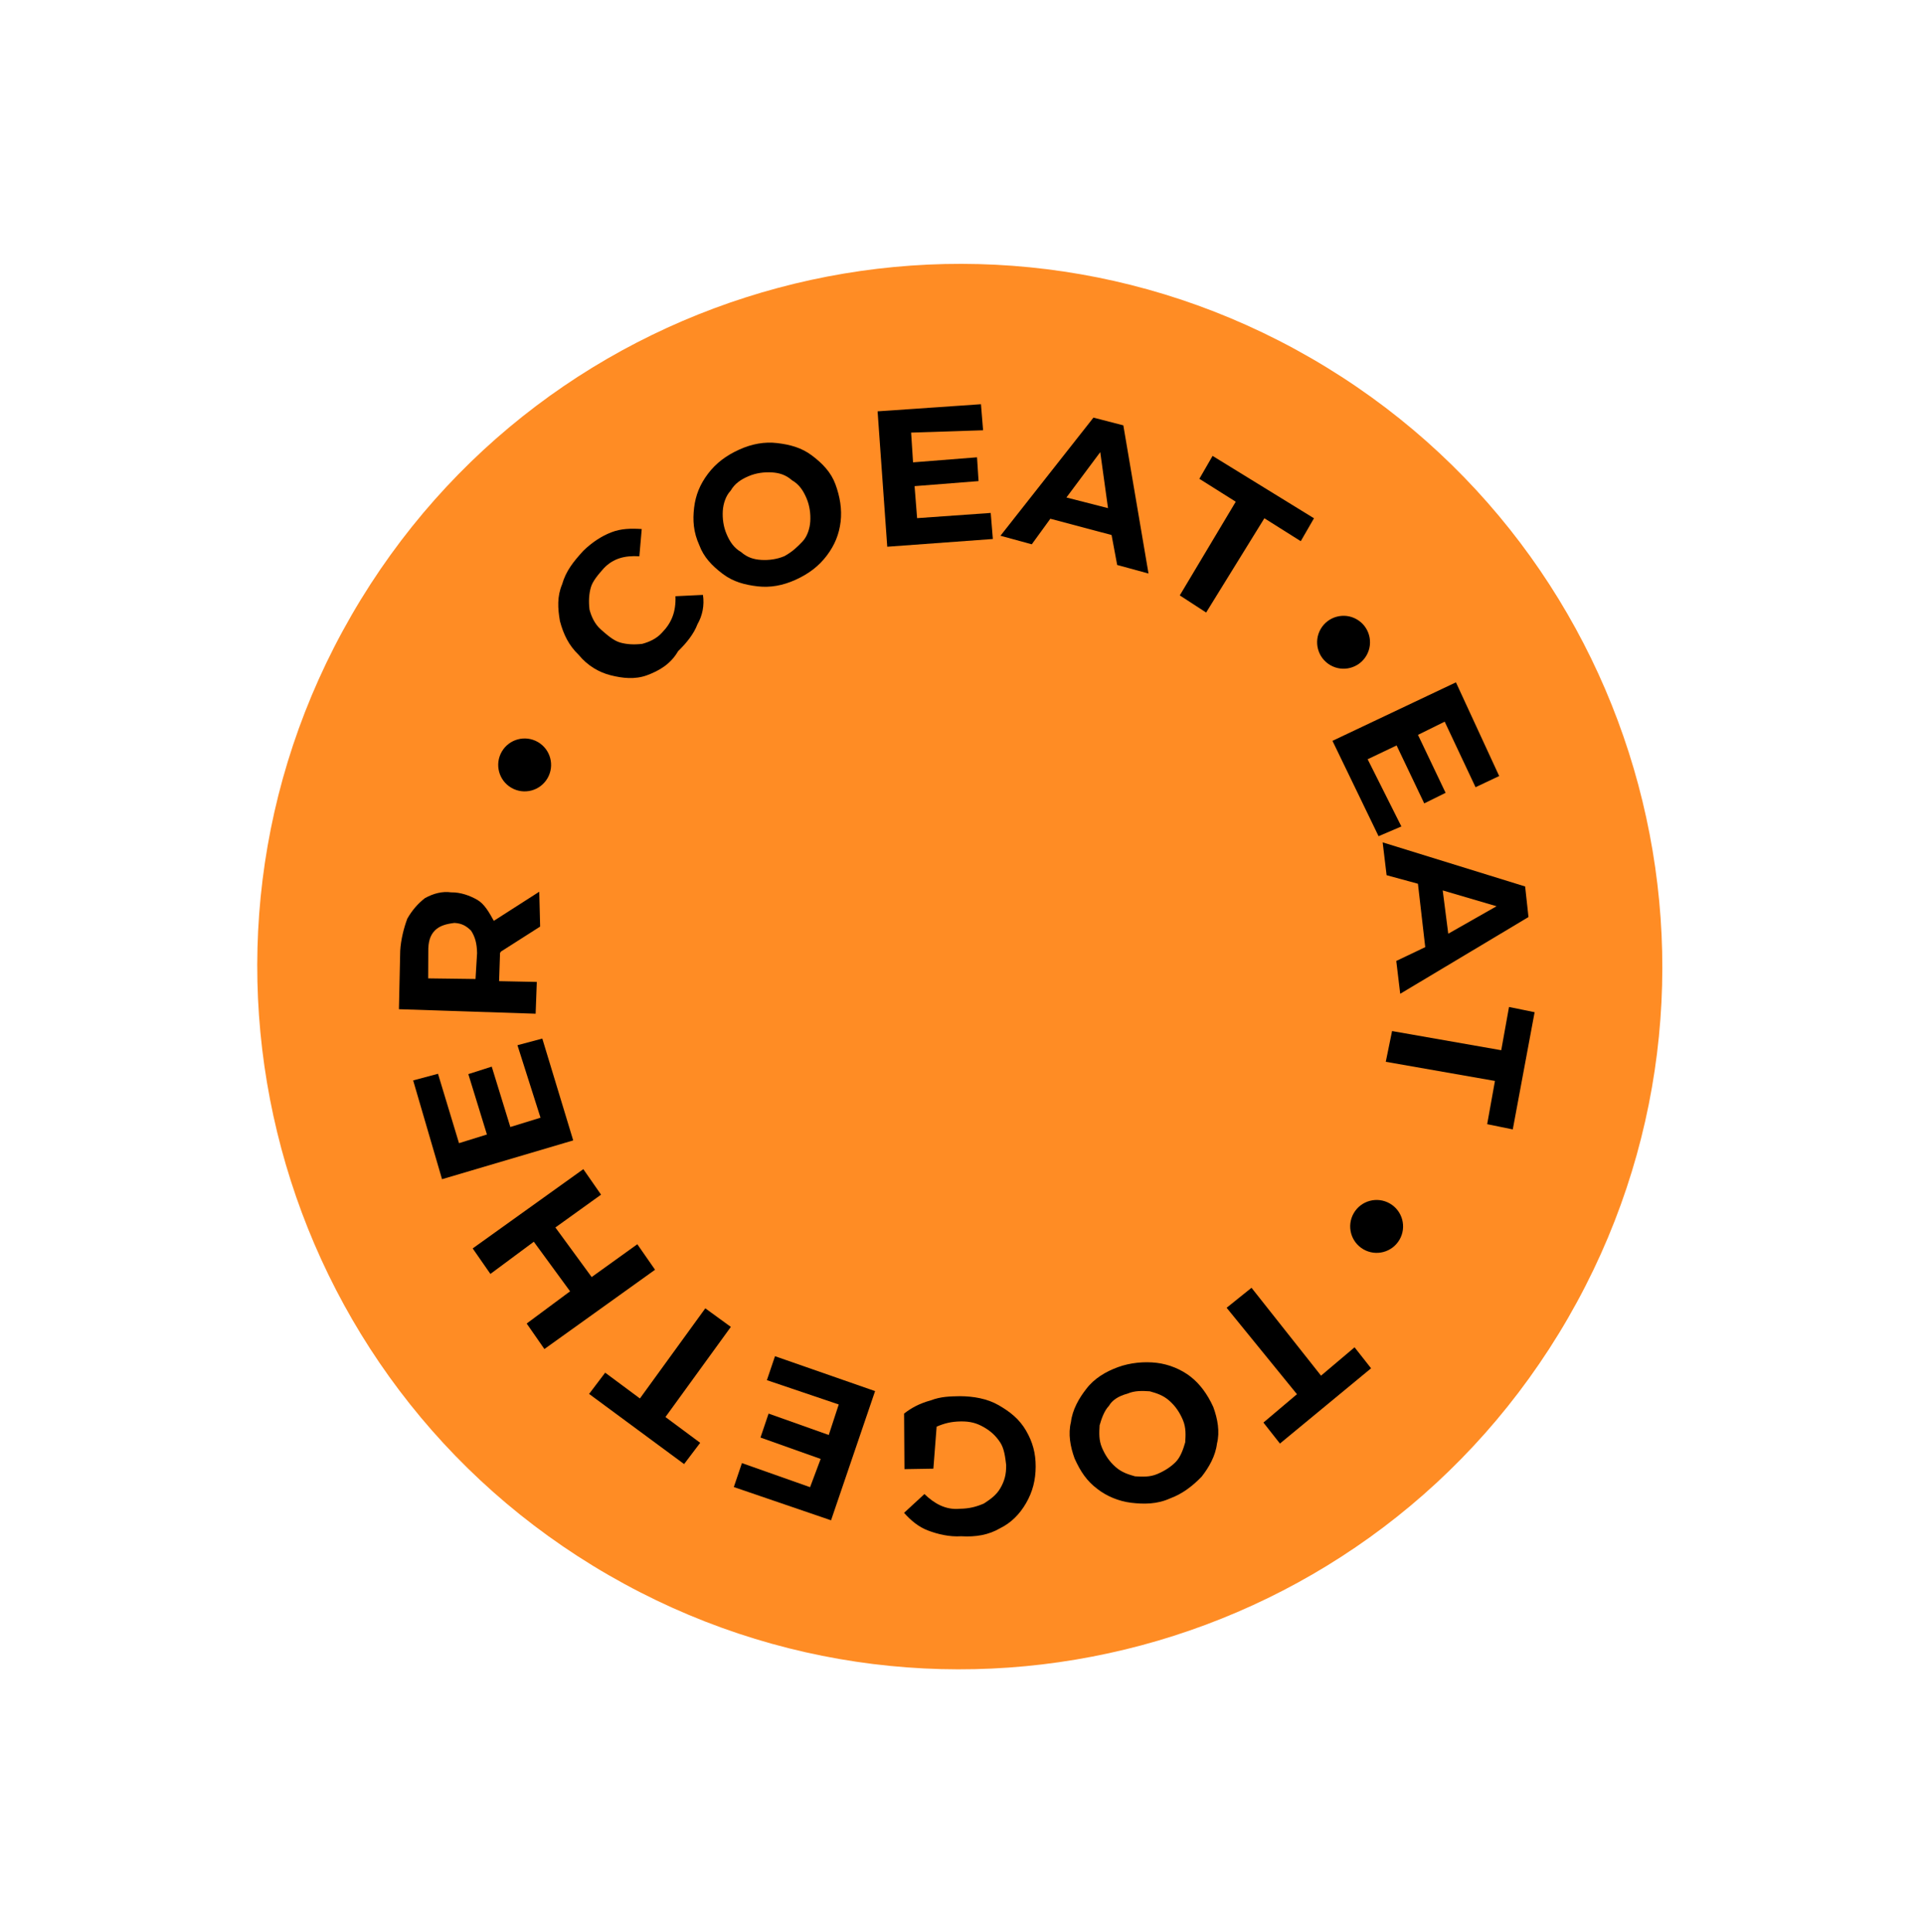<svg width="223" height="224" viewBox="0 0 223 224" fill="none" xmlns="http://www.w3.org/2000/svg">
<g clip-path="url(#clip0_33_875)">
<path d="M181.845 152.788C204.339 113.828 190.99 64.01 152.03 41.517C113.07 19.023 63.252 32.372 40.759 71.332C18.265 110.292 31.614 160.11 70.574 182.603C109.534 205.097 159.352 191.748 181.845 152.788Z" fill="#FF8C24"/>
<path d="M75.032 78.283C73.627 78.8 72.178 78.627 70.824 78.288C69.471 77.95 68.143 77.183 67.103 75.918C65.966 74.82 65.354 73.581 64.933 72.01C64.678 70.535 64.589 69.156 65.19 67.732C65.624 66.212 66.461 65.146 67.656 63.844C68.658 62.874 69.731 62.166 70.874 61.719C72.017 61.272 73.135 61.254 74.418 61.331L74.143 64.491C72.431 64.388 71.122 64.739 70.024 65.875C69.379 66.609 68.734 67.344 68.516 68.103C68.299 68.863 68.248 69.719 68.362 70.67C68.573 71.456 68.949 72.337 69.683 72.982C70.417 73.627 71.151 74.272 71.911 74.49C72.671 74.707 73.526 74.758 74.478 74.644C75.263 74.433 76.144 74.057 76.79 73.323C77.888 72.186 78.393 70.929 78.33 69.122L81.516 68.969C81.701 70.183 81.458 71.37 80.883 72.366C80.474 73.458 79.637 74.524 78.634 75.494C77.772 76.988 76.437 77.767 75.032 78.283Z" fill="black"/>
<path d="M87.844 67.975C86.395 67.803 85.041 67.464 83.809 66.531C82.577 65.599 81.607 64.596 81.09 63.191C80.408 61.69 80.319 60.311 80.492 58.861C80.664 57.412 81.169 56.154 82.102 54.922C83.034 53.69 84.203 52.816 85.704 52.133C87.205 51.45 88.68 51.195 90.129 51.368C91.579 51.541 92.932 51.88 94.164 52.813C95.396 53.745 96.366 54.748 96.883 56.153C97.4 57.558 97.655 59.033 97.482 60.482C97.309 61.932 96.804 63.189 95.872 64.421C94.939 65.653 93.77 66.528 92.269 67.211C90.769 67.893 89.294 68.148 87.844 67.975ZM93.05 62.792C93.599 62.224 93.912 61.298 93.964 60.443C94.015 59.587 93.9 58.636 93.524 57.755C93.148 56.873 92.675 56.158 91.845 55.679C91.111 55.034 90.352 54.816 89.496 54.765C88.64 54.714 87.689 54.828 86.808 55.205C85.926 55.581 85.211 56.053 84.732 56.883C84.183 57.452 83.869 58.377 83.818 59.233C83.767 60.088 83.881 61.04 84.258 61.921C84.634 62.802 85.106 63.518 85.936 63.997C86.671 64.642 87.43 64.859 88.286 64.911C89.141 64.962 90.093 64.847 90.974 64.471C91.951 63.928 92.501 63.36 93.05 62.792Z" fill="black"/>
<path d="M114.888 59.466L115.136 62.486L102.889 63.383L101.77 47.688L113.756 46.862L114.004 49.882L105.658 50.154L105.881 53.602L113.3 53.017L113.478 55.775L106.058 56.36L106.351 60.07L114.888 59.466Z" fill="black"/>
<path d="M128.903 62.025L121.803 60.139L119.65 63.101L116.018 62.11L126.8 48.417L130.267 49.312L133.186 66.49L129.553 65.499L128.903 62.025ZM128.489 58.909L127.591 52.415L123.668 57.675L128.489 58.909Z" fill="black"/>
<path d="M143.303 58.166L139.083 55.509L140.616 52.853L152.375 60.085L150.842 62.741L146.622 60.083L139.87 71.012L136.812 69.026L143.303 58.166Z" fill="black"/>
<path d="M162.51 95.813L159.866 96.943L154.519 85.888L168.837 79.105L173.852 89.968L171.112 91.263L167.532 83.664L164.435 85.195L167.638 91.914L165.161 93.139L161.957 86.421L158.598 88.022L162.51 95.813Z" fill="black"/>
<path d="M165.277 109.804L164.43 102.454L160.797 101.464L160.339 97.658L176.862 102.771L177.25 106.315L162.376 115.211L161.918 111.406L165.277 109.804ZM167.946 108.247L173.547 105.063L167.303 103.228L167.946 108.247Z" fill="black"/>
<path d="M174.091 121.754L174.993 116.741L177.961 117.349L175.429 130.936L172.46 130.328L173.362 125.316L160.701 123.096L161.43 119.534L174.091 121.754Z" fill="black"/>
<path d="M153.193 159.483L157.082 156.196L158.997 158.63L148.427 167.355L146.512 164.921L150.402 161.634L142.245 151.613L145.131 149.296L153.193 159.483Z" fill="black"/>
<path d="M134.134 157.996C135.583 158.169 137.007 158.769 138.073 159.606C139.139 160.443 140.013 161.612 140.696 163.112C141.213 164.517 141.468 165.992 141.129 167.346C140.956 168.795 140.189 170.123 139.352 171.189C138.254 172.325 137.085 173.2 135.68 173.717C134.179 174.399 132.634 174.392 131.185 174.22C129.735 174.047 128.312 173.446 127.246 172.609C126.014 171.677 125.305 170.604 124.622 169.103C124.106 167.698 123.851 166.223 124.19 164.869C124.362 163.42 125.129 162.092 125.966 161.026C126.899 159.794 128.233 159.016 129.638 158.499C131.043 157.982 132.684 157.823 134.134 157.996ZM128.596 162.987C128.047 163.555 127.734 164.481 127.516 165.241C127.465 166.096 127.413 166.952 127.79 167.833C128.166 168.715 128.639 169.43 129.373 170.075C130.107 170.72 130.867 170.938 131.626 171.155C132.482 171.206 133.338 171.258 134.219 170.881C135.1 170.505 135.815 170.032 136.365 169.464C136.914 168.896 137.227 167.97 137.444 167.211C137.496 166.355 137.547 165.5 137.171 164.618C136.794 163.737 136.322 163.022 135.588 162.377C134.854 161.731 134.094 161.514 133.334 161.297C132.479 161.245 131.623 161.194 130.742 161.57C129.695 161.851 128.979 162.323 128.596 162.987Z" fill="black"/>
<path d="M108.238 170.266L104.885 170.322L104.843 163.88C105.654 163.242 106.631 162.699 107.94 162.348C109.083 161.902 110.201 161.883 111.318 161.864C112.863 161.871 114.479 162.14 115.806 162.906C117.134 163.673 118.2 164.51 118.979 165.845C119.758 167.179 120.108 168.488 120.101 170.034C120.095 171.579 119.756 172.932 118.989 174.26C118.222 175.588 117.22 176.558 115.981 177.171C114.646 177.95 113.171 178.204 111.46 178.102C110.08 178.191 108.727 177.852 107.635 177.443C106.543 177.034 105.643 176.293 104.839 175.386L107.202 173.209C108.339 174.308 109.666 175.075 111.307 174.915C112.425 174.897 113.21 174.686 114.092 174.31C114.807 173.838 115.522 173.365 116.001 172.535C116.481 171.705 116.698 170.946 116.679 169.828C116.564 168.877 116.45 167.925 115.978 167.21C115.505 166.495 114.937 165.945 114.107 165.466C113.277 164.987 112.518 164.77 111.4 164.789C110.283 164.807 109.497 165.018 108.616 165.394L108.238 170.266Z" fill="black"/>
<path d="M88.932 160.005L89.872 157.228L101.479 161.274L96.372 176.252L85.097 172.398L86.037 169.621L93.941 172.413L95.168 169.138L88.189 166.658L89.129 163.881L96.107 166.361L97.264 162.824L88.932 160.005Z" fill="black"/>
<path d="M77.169 164.28L81.197 167.269L79.332 169.733L68.314 161.601L70.179 159.137L74.207 162.127L81.79 151.677L84.752 153.83L77.169 164.28Z" fill="black"/>
<path d="M54.815 144.734L67.645 135.543L69.701 138.5L64.406 142.304L68.612 148.052L73.907 144.248L75.962 147.205L63.131 156.396L61.076 153.439L66.109 149.705L61.903 143.957L56.87 147.691L54.815 144.734Z" fill="black"/>
<path d="M60.007 121.174L62.887 120.403L66.472 132.21L51.261 136.707L47.912 125.257L50.792 124.485L53.229 132.531L56.466 131.524L54.31 124.525L57.024 123.657L59.18 130.656L62.68 129.578L60.007 121.174Z" fill="black"/>
<path d="M62.636 107.421L58.082 110.325L57.986 110.491L57.877 113.748L62.251 113.838L62.115 117.523L46.261 117L46.41 110.226C46.487 108.942 46.826 107.589 47.235 106.497C47.81 105.501 48.455 104.767 49.266 104.129C50.243 103.586 51.291 103.306 52.312 103.453C53.429 103.434 54.521 103.843 55.351 104.322C56.181 104.801 56.724 105.779 57.266 106.756L62.535 103.38L62.636 107.421ZM50.414 107.89C49.865 108.458 49.648 109.218 49.666 110.335L49.653 113.426L55.144 113.498L55.324 110.503C55.305 109.386 55.094 108.6 54.622 107.885C54.054 107.336 53.556 107.048 52.7 106.997C51.749 107.111 50.964 107.322 50.414 107.89Z" fill="black"/>
<path d="M63.497 90.214C64.344 88.747 63.841 86.871 62.374 86.025C60.908 85.178 59.032 85.68 58.185 87.147C57.339 88.614 57.841 90.489 59.308 91.336C60.775 92.183 62.65 91.68 63.497 90.214Z" fill="black"/>
<path d="M162.297 143.715C163.144 142.248 162.641 140.373 161.174 139.526C159.708 138.679 157.832 139.181 156.985 140.648C156.138 142.115 156.641 143.99 158.108 144.837C159.574 145.684 161.45 145.182 162.297 143.715Z" fill="black"/>
<path d="M158.462 75.992C159.309 74.526 158.806 72.65 157.339 71.803C155.873 70.957 153.997 71.459 153.15 72.926C152.303 74.393 152.806 76.268 154.273 77.115C155.739 77.962 157.615 77.459 158.462 75.992Z" fill="black"/>
</g>
<defs>
<clipPath id="clip0_33_875">
<rect width="162.912" height="162.912" fill="white" transform="translate(0.031 141.875) rotate(-60)"/>
</clipPath>
</defs>
</svg>
